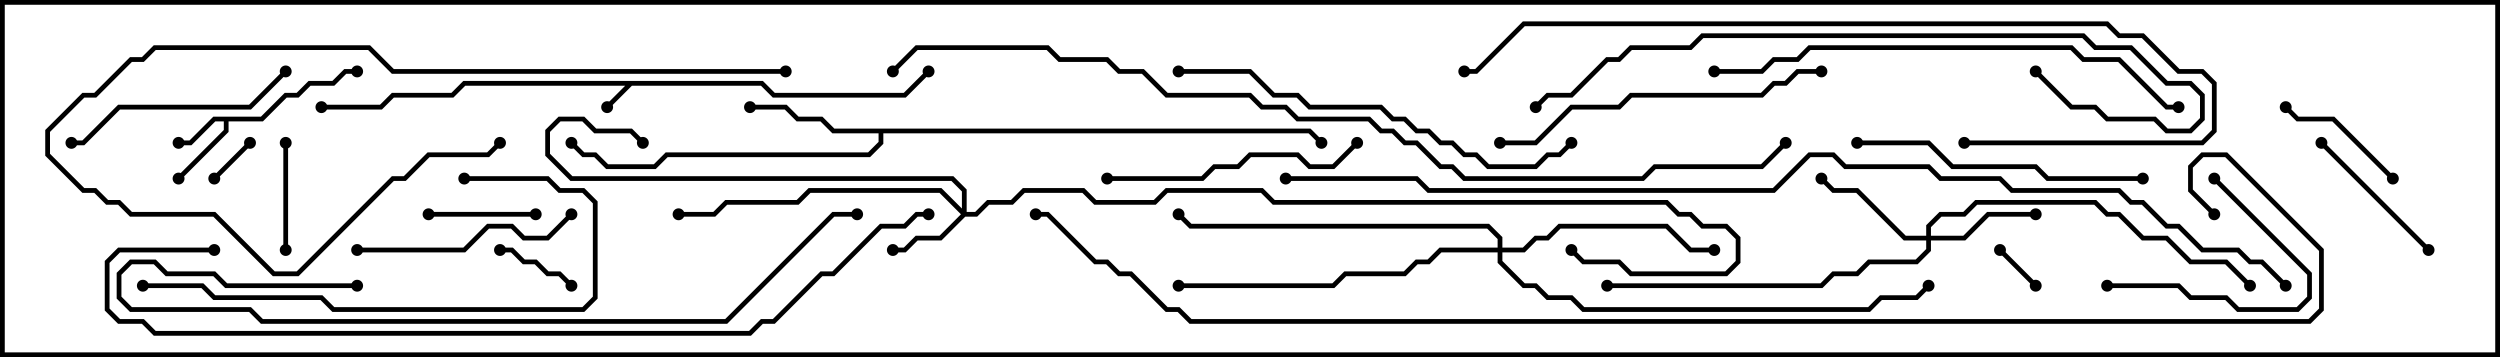 <svg version="1.1" width="105" height="15" xmlns="http://www.w3.org/2000/svg"><path d="M32.041,3.4L32.541,3.9L37.959,3.9L38.929,2.929L39.071,3.071L38.041,4.1L32.459,4.1L31.959,3.6L26.541,3.6L25.571,4.571L25.429,4.429L26.259,3.6L19.541,3.6L19.041,4.1L16.541,4.1L16.041,4.6L13.5,4.6L13.5,4.4L15.959,4.4L16.459,3.9L18.959,3.9L19.459,3.4z" stroke="none"/><path d="M10.959,4.9L11.959,3.9L12.459,3.9L12.959,3.4L13.959,3.4L14.459,2.9L15,2.9L15,3.1L14.541,3.1L14.041,3.6L13.041,3.6L12.541,4.1L12.041,4.1L11.041,5.1L9.6,5.1L9.6,5.541L7.571,7.571L7.429,7.429L9.4,5.459L9.4,5.1L9.041,5.1L8.041,6.1L7.5,6.1L7.5,5.9L7.959,5.9L8.959,4.9z" stroke="none"/><path d="M55.041,5.4L55.571,5.929L55.429,6.071L54.959,5.6L37.1,5.6L37.1,6.041L36.541,6.6L28.041,6.6L27.541,7.1L25.459,7.1L24.959,6.6L24.459,6.6L23.929,6.071L24.071,5.929L24.541,6.4L25.041,6.4L25.541,6.9L27.459,6.9L27.959,6.4L36.459,6.4L36.9,5.959L36.9,5.6L34.959,5.6L34.459,5.1L33.459,5.1L32.959,4.6L31.5,4.6L31.5,4.4L33.041,4.4L33.541,4.9L34.541,4.9L35.041,5.4z" stroke="none"/><path d="M40.4,8.759L40.4,8.041L39.959,7.6L23.959,7.6L22.9,6.541L22.9,5.459L23.459,4.9L24.541,4.9L25.041,5.4L26.541,5.4L27.071,5.929L26.929,6.071L26.459,5.6L24.959,5.6L24.459,5.1L23.541,5.1L23.1,5.541L23.1,6.459L24.041,7.4L40.041,7.4L40.6,7.959L40.6,8.9L40.959,8.9L41.459,8.4L42.459,8.4L42.959,7.9L45.541,7.9L46.041,8.4L48.459,8.4L48.959,7.9L53.041,7.9L53.541,8.4L70.041,8.4L70.541,8.9L71.041,8.9L71.541,9.4L72.541,9.4L73.1,9.959L73.1,11.041L72.541,11.6L68.459,11.6L67.959,11.1L66.459,11.1L65.929,10.571L66.071,10.429L66.541,10.9L68.041,10.9L68.541,11.4L72.459,11.4L72.9,10.959L72.9,10.041L72.459,9.6L71.459,9.6L70.959,9.1L70.459,9.1L69.959,8.6L53.459,8.6L52.959,8.1L49.041,8.1L48.541,8.6L45.959,8.6L45.459,8.1L43.041,8.1L42.541,8.6L41.541,8.6L41.041,9.1L40.541,9.1L39.541,10.1L38.541,10.1L38.041,10.6L37.5,10.6L37.5,10.4L37.959,10.4L38.459,9.9L39.459,9.9L40.359,9L39.459,8.1L34.041,8.1L33.541,8.6L30.541,8.6L30.041,9.1L28.5,9.1L28.5,8.9L29.959,8.9L30.459,8.4L33.459,8.4L33.959,7.9L39.541,7.9z" stroke="none"/><path d="M80.9,9.9L80.9,9.459L81.459,8.9L82.459,8.9L82.959,8.4L88.041,8.4L88.541,8.9L89.041,8.9L90.041,9.9L91.041,9.9L92.041,10.9L93.541,10.9L94.571,11.929L94.429,12.071L93.459,11.1L91.959,11.1L90.959,10.1L89.959,10.1L88.959,9.1L88.459,9.1L87.959,8.6L83.041,8.6L82.541,9.1L81.541,9.1L81.1,9.541L81.1,9.9L82.459,9.9L83.459,8.9L85.5,8.9L85.5,9.1L83.541,9.1L82.541,10.1L81.1,10.1L81.1,10.541L80.541,11.1L78.541,11.1L78.041,11.6L77.041,11.6L76.541,12.1L67.5,12.1L67.5,11.9L76.459,11.9L76.959,11.4L77.959,11.4L78.459,10.9L80.459,10.9L80.9,10.459L80.9,10.1L79.959,10.1L77.959,8.1L76.959,8.1L76.429,7.571L76.571,7.429L77.041,7.9L78.041,7.9L80.041,9.9z" stroke="none"/><path d="M62.9,10.4L62.9,10.041L62.459,9.6L49.959,9.6L49.429,9.071L49.571,8.929L50.041,9.4L62.541,9.4L63.1,9.959L63.1,10.4L63.959,10.4L64.459,9.9L64.959,9.9L65.459,9.4L70.041,9.4L71.041,10.4L72,10.4L72,10.6L70.959,10.6L69.959,9.6L65.541,9.6L65.041,10.1L64.541,10.1L64.041,10.6L63.1,10.6L63.1,10.959L64.041,11.9L64.541,11.9L65.041,12.4L66.041,12.4L66.541,12.9L78.459,12.9L78.959,12.4L80.459,12.4L80.929,11.929L81.071,12.071L80.541,12.6L79.041,12.6L78.541,13.1L66.459,13.1L65.959,12.6L64.959,12.6L64.459,12.1L63.959,12.1L62.9,11.041L62.9,10.6L60.541,10.6L60.041,11.1L59.541,11.1L59.041,11.6L56.541,11.6L56.041,12.1L49.5,12.1L49.5,11.9L55.959,11.9L56.459,11.4L58.959,11.4L59.459,10.9L59.959,10.9L60.459,10.4z" stroke="none"/><path d="M9.071,7.571L8.929,7.429L10.429,5.929L10.571,6.071z" stroke="none"/><path d="M85.571,11.929L85.429,12.071L83.929,10.571L84.071,10.429z" stroke="none"/><path d="M24.071,11.929L23.929,12.071L23.459,11.6L22.959,11.6L22.459,11.1L21.959,11.1L21.459,10.6L21,10.6L21,10.4L21.541,10.4L22.041,10.9L22.541,10.9L23.041,11.4L23.541,11.4z" stroke="none"/><path d="M22.5,8.9L22.5,9.1L18,9.1L18,8.9z" stroke="none"/><path d="M12.1,10.5L11.9,10.5L11.9,6L12.1,6z" stroke="none"/><path d="M95.929,4.571L96.071,4.429L96.541,4.9L98.041,4.9L100.571,7.429L100.429,7.571L97.959,5.1L96.459,5.1z" stroke="none"/><path d="M88.5,12.1L88.5,11.9L91.541,11.9L92.041,12.4L93.541,12.4L94.041,12.9L96.459,12.9L96.9,12.459L96.9,11.541L92.929,7.571L93.071,7.429L97.1,11.459L97.1,12.541L96.541,13.1L93.959,13.1L93.459,12.6L91.959,12.6L91.459,12.1z" stroke="none"/><path d="M102.071,10.429L101.929,10.571L97.429,6.071L97.571,5.929z" stroke="none"/><path d="M15,10.6L15,10.4L19.459,10.4L20.459,9.4L21.541,9.4L22.041,9.9L22.959,9.9L23.929,8.929L24.071,9.071L23.041,10.1L21.959,10.1L21.459,9.6L20.541,9.6L19.541,10.6z" stroke="none"/><path d="M3,6.1L3,5.9L3.459,5.9L4.959,4.4L10.459,4.4L11.929,2.929L12.071,3.071L10.541,4.6L5.041,4.6L3.541,6.1z" stroke="none"/><path d="M56.929,5.929L57.071,6.071L56.041,7.1L54.959,7.1L54.459,6.6L52.541,6.6L52.041,7.1L51.041,7.1L50.541,7.6L46.5,7.6L46.5,7.4L50.459,7.4L50.959,6.9L51.959,6.9L52.459,6.4L54.541,6.4L55.041,6.9L55.959,6.9z" stroke="none"/><path d="M78,6.1L78,5.9L81.041,5.9L82.041,6.9L85.541,6.9L86.041,7.4L90,7.4L90,7.6L85.959,7.6L85.459,7.1L81.959,7.1L80.959,6.1z" stroke="none"/><path d="M33,2.9L33,3.1L16.459,3.1L15.459,2.1L6.541,2.1L6.041,2.6L5.541,2.6L4.041,4.1L3.541,4.1L2.1,5.541L2.1,6.459L3.541,7.9L4.041,7.9L4.541,8.4L5.041,8.4L5.541,8.9L9.041,8.9L11.541,11.4L12.459,11.4L16.459,7.4L16.959,7.4L17.959,6.4L20.459,6.4L20.929,5.929L21.071,6.071L20.541,6.6L18.041,6.6L17.041,7.6L16.541,7.6L12.541,11.6L11.459,11.6L8.959,9.1L5.459,9.1L4.959,8.6L4.459,8.6L3.959,8.1L3.459,8.1L1.9,6.541L1.9,5.459L3.459,3.9L3.959,3.9L5.459,2.4L5.959,2.4L6.459,1.9L15.541,1.9L16.541,2.9z" stroke="none"/><path d="M63,6.1L63,5.9L64.459,5.9L65.959,4.4L67.959,4.4L68.459,3.9L73.959,3.9L74.459,3.4L74.959,3.4L75.459,2.9L76.5,2.9L76.5,3.1L75.541,3.1L75.041,3.6L74.541,3.6L74.041,4.1L68.541,4.1L68.041,4.6L66.041,4.6L64.541,6.1z" stroke="none"/><path d="M19.5,7.6L19.5,7.4L23.041,7.4L23.541,7.9L24.541,7.9L25.1,8.459L25.1,12.541L24.541,13.1L13.959,13.1L13.459,12.6L8.959,12.6L8.459,12.1L6,12.1L6,11.9L8.541,11.9L9.041,12.4L13.541,12.4L14.041,12.9L24.459,12.9L24.9,12.459L24.9,8.541L24.459,8.1L23.459,8.1L22.959,7.6z" stroke="none"/><path d="M49.5,3.1L49.5,2.9L52.541,2.9L53.541,3.9L54.541,3.9L55.041,4.4L58.041,4.4L58.541,4.9L59.041,4.9L59.541,5.4L60.041,5.4L60.541,5.9L61.041,5.9L61.541,6.4L62.041,6.4L62.541,6.9L64.459,6.9L64.959,6.4L65.459,6.4L65.929,5.929L66.071,6.071L65.541,6.6L65.041,6.6L64.541,7.1L62.459,7.1L61.959,6.6L61.459,6.6L60.959,6.1L60.459,6.1L59.959,5.6L59.459,5.6L58.959,5.1L58.459,5.1L57.959,4.6L54.959,4.6L54.459,4.1L53.459,4.1L52.459,3.1z" stroke="none"/><path d="M72,3.1L72,2.9L73.959,2.9L74.459,2.4L75.459,2.4L75.959,1.9L87.041,1.9L87.541,2.4L89.041,2.4L91.041,4.4L91.5,4.4L91.5,4.6L90.959,4.6L88.959,2.6L87.459,2.6L86.959,2.1L76.041,2.1L75.541,2.6L74.541,2.6L74.041,3.1z" stroke="none"/><path d="M85.429,3.071L85.571,2.929L87.041,4.4L88.041,4.4L88.541,4.9L90.541,4.9L91.041,5.4L91.959,5.4L92.4,4.959L92.4,4.041L91.959,3.6L90.959,3.6L89.459,2.1L87.959,2.1L87.459,1.6L71.541,1.6L71.041,2.1L68.541,2.1L68.041,2.6L67.541,2.6L66.041,4.1L65.041,4.1L64.571,4.571L64.429,4.429L64.959,3.9L65.959,3.9L67.459,2.4L67.959,2.4L68.459,1.9L70.959,1.9L71.459,1.4L87.541,1.4L88.041,1.9L89.541,1.9L91.041,3.4L92.041,3.4L92.6,3.959L92.6,5.041L92.041,5.6L90.959,5.6L90.459,5.1L88.459,5.1L87.959,4.6L86.959,4.6z" stroke="none"/><path d="M15,11.9L15,12.1L9.459,12.1L8.959,11.6L6.959,11.6L6.459,11.1L5.541,11.1L5.1,11.541L5.1,12.459L5.541,12.9L10.541,12.9L11.041,13.4L30.459,13.4L34.959,8.9L36,8.9L36,9.1L35.041,9.1L30.541,13.6L10.959,13.6L10.459,13.1L5.459,13.1L4.9,12.541L4.9,11.459L5.459,10.9L6.541,10.9L7.041,11.4L9.041,11.4L9.541,11.9z" stroke="none"/><path d="M82.5,6.1L82.5,5.9L92.459,5.9L92.9,5.459L92.9,3.541L92.459,3.1L91.459,3.1L89.959,1.6L88.959,1.6L88.459,1.1L64.041,1.1L62.041,3.1L61.5,3.1L61.5,2.9L61.959,2.9L63.959,0.9L88.541,0.9L89.041,1.4L90.041,1.4L91.541,2.9L92.541,2.9L93.1,3.459L93.1,5.541L92.541,6.1z" stroke="none"/><path d="M9,10.4L9,10.6L5.041,10.6L4.6,11.041L4.6,12.959L5.041,13.4L6.041,13.4L6.541,13.9L31.459,13.9L31.959,13.4L32.459,13.4L34.459,11.4L34.959,11.4L36.959,9.4L37.959,9.4L38.459,8.9L39,8.9L39,9.1L38.541,9.1L38.041,9.6L37.041,9.6L35.041,11.6L34.541,11.6L32.541,13.6L32.041,13.6L31.541,14.1L6.459,14.1L5.959,13.6L4.959,13.6L4.4,13.041L4.4,10.959L4.959,10.4z" stroke="none"/><path d="M37.571,3.071L37.429,2.929L38.459,1.9L44.041,1.9L44.541,2.4L46.541,2.4L47.041,2.9L48.041,2.9L49.041,3.9L52.541,3.9L53.041,4.4L54.041,4.4L54.541,4.9L57.541,4.9L58.041,5.4L58.541,5.4L59.041,5.9L59.541,5.9L60.541,6.9L61.041,6.9L61.541,7.4L68.959,7.4L69.459,6.9L73.959,6.9L74.929,5.929L75.071,6.071L74.041,7.1L69.541,7.1L69.041,7.6L61.459,7.6L60.959,7.1L60.459,7.1L59.459,6.1L58.959,6.1L58.459,5.6L57.959,5.6L57.459,5.1L54.459,5.1L53.959,4.6L52.959,4.6L52.459,4.1L48.959,4.1L47.959,3.1L46.959,3.1L46.459,2.6L44.459,2.6L43.959,2.1L38.541,2.1z" stroke="none"/><path d="M54,7.6L54,7.4L59.541,7.4L60.041,7.9L74.459,7.9L75.959,6.4L77.041,6.4L77.541,6.9L81.041,6.9L81.541,7.4L84.041,7.4L84.541,7.9L89.041,7.9L89.541,8.4L90.041,8.4L91.041,9.4L91.541,9.4L92.541,10.4L94.041,10.4L94.541,10.9L95.041,10.9L96.071,11.929L95.929,12.071L94.959,11.1L94.459,11.1L93.959,10.6L92.459,10.6L91.459,9.6L90.959,9.6L89.959,8.6L89.459,8.6L88.959,8.1L84.459,8.1L83.959,7.6L81.459,7.6L80.959,7.1L77.459,7.1L76.959,6.6L76.041,6.6L74.541,8.1L59.959,8.1L59.459,7.6z" stroke="none"/><path d="M93.071,8.929L92.929,9.071L91.9,8.041L91.9,6.959L92.459,6.4L93.541,6.4L97.6,10.459L97.6,13.041L97.041,13.6L49.959,13.6L49.459,13.1L48.959,13.1L47.459,11.6L46.959,11.6L46.459,11.1L45.959,11.1L43.959,9.1L43.5,9.1L43.5,8.9L44.041,8.9L46.041,10.9L46.541,10.9L47.041,11.4L47.541,11.4L49.041,12.9L49.541,12.9L50.041,13.4L96.959,13.4L97.4,12.959L97.4,10.541L93.459,6.6L92.541,6.6L92.1,7.041L92.1,7.959z" stroke="none"/><circle cx="25.5" cy="4.5" r="0.25" stroke-width="0" fill="#000" /><circle cx="39" cy="3" r="0.25" stroke-width="0" fill="#000" /><circle cx="13.5" cy="4.5" r="0.25" stroke-width="0" fill="#000" /><circle cx="7.5" cy="6" r="0.25" stroke-width="0" fill="#000" /><circle cx="7.5" cy="7.5" r="0.25" stroke-width="0" fill="#000" /><circle cx="15" cy="3" r="0.25" stroke-width="0" fill="#000" /><circle cx="31.5" cy="4.5" r="0.25" stroke-width="0" fill="#000" /><circle cx="24" cy="6" r="0.25" stroke-width="0" fill="#000" /><circle cx="55.5" cy="6" r="0.25" stroke-width="0" fill="#000" /><circle cx="37.5" cy="10.5" r="0.25" stroke-width="0" fill="#000" /><circle cx="28.5" cy="9" r="0.25" stroke-width="0" fill="#000" /><circle cx="27" cy="6" r="0.25" stroke-width="0" fill="#000" /><circle cx="66" cy="10.5" r="0.25" stroke-width="0" fill="#000" /><circle cx="85.5" cy="9" r="0.25" stroke-width="0" fill="#000" /><circle cx="76.5" cy="7.5" r="0.25" stroke-width="0" fill="#000" /><circle cx="67.5" cy="12" r="0.25" stroke-width="0" fill="#000" /><circle cx="94.5" cy="12" r="0.25" stroke-width="0" fill="#000" /><circle cx="72" cy="10.5" r="0.25" stroke-width="0" fill="#000" /><circle cx="49.5" cy="12" r="0.25" stroke-width="0" fill="#000" /><circle cx="49.5" cy="9" r="0.25" stroke-width="0" fill="#000" /><circle cx="81" cy="12" r="0.25" stroke-width="0" fill="#000" /><circle cx="9" cy="7.5" r="0.25" stroke-width="0" fill="#000" /><circle cx="10.5" cy="6" r="0.25" stroke-width="0" fill="#000" /><circle cx="85.5" cy="12" r="0.25" stroke-width="0" fill="#000" /><circle cx="84" cy="10.5" r="0.25" stroke-width="0" fill="#000" /><circle cx="24" cy="12" r="0.25" stroke-width="0" fill="#000" /><circle cx="21" cy="10.5" r="0.25" stroke-width="0" fill="#000" /><circle cx="22.5" cy="9" r="0.25" stroke-width="0" fill="#000" /><circle cx="18" cy="9" r="0.25" stroke-width="0" fill="#000" /><circle cx="12" cy="10.5" r="0.25" stroke-width="0" fill="#000" /><circle cx="12" cy="6" r="0.25" stroke-width="0" fill="#000" /><circle cx="96" cy="4.5" r="0.25" stroke-width="0" fill="#000" /><circle cx="100.5" cy="7.5" r="0.25" stroke-width="0" fill="#000" /><circle cx="88.5" cy="12" r="0.25" stroke-width="0" fill="#000" /><circle cx="93" cy="7.5" r="0.25" stroke-width="0" fill="#000" /><circle cx="102" cy="10.5" r="0.25" stroke-width="0" fill="#000" /><circle cx="97.5" cy="6" r="0.25" stroke-width="0" fill="#000" /><circle cx="15" cy="10.5" r="0.25" stroke-width="0" fill="#000" /><circle cx="24" cy="9" r="0.25" stroke-width="0" fill="#000" /><circle cx="3" cy="6" r="0.25" stroke-width="0" fill="#000" /><circle cx="12" cy="3" r="0.25" stroke-width="0" fill="#000" /><circle cx="57" cy="6" r="0.25" stroke-width="0" fill="#000" /><circle cx="46.5" cy="7.5" r="0.25" stroke-width="0" fill="#000" /><circle cx="78" cy="6" r="0.25" stroke-width="0" fill="#000" /><circle cx="90" cy="7.5" r="0.25" stroke-width="0" fill="#000" /><circle cx="33" cy="3" r="0.25" stroke-width="0" fill="#000" /><circle cx="21" cy="6" r="0.25" stroke-width="0" fill="#000" /><circle cx="63" cy="6" r="0.25" stroke-width="0" fill="#000" /><circle cx="76.5" cy="3" r="0.25" stroke-width="0" fill="#000" /><circle cx="19.5" cy="7.5" r="0.25" stroke-width="0" fill="#000" /><circle cx="6" cy="12" r="0.25" stroke-width="0" fill="#000" /><circle cx="49.5" cy="3" r="0.25" stroke-width="0" fill="#000" /><circle cx="66" cy="6" r="0.25" stroke-width="0" fill="#000" /><circle cx="72" cy="3" r="0.25" stroke-width="0" fill="#000" /><circle cx="91.5" cy="4.5" r="0.25" stroke-width="0" fill="#000" /><circle cx="85.5" cy="3" r="0.25" stroke-width="0" fill="#000" /><circle cx="64.5" cy="4.5" r="0.25" stroke-width="0" fill="#000" /><circle cx="15" cy="12" r="0.25" stroke-width="0" fill="#000" /><circle cx="36" cy="9" r="0.25" stroke-width="0" fill="#000" /><circle cx="82.5" cy="6" r="0.25" stroke-width="0" fill="#000" /><circle cx="61.5" cy="3" r="0.25" stroke-width="0" fill="#000" /><circle cx="9" cy="10.5" r="0.25" stroke-width="0" fill="#000" /><circle cx="39" cy="9" r="0.25" stroke-width="0" fill="#000" /><circle cx="37.5" cy="3" r="0.25" stroke-width="0" fill="#000" /><circle cx="75" cy="6" r="0.25" stroke-width="0" fill="#000" /><circle cx="54" cy="7.5" r="0.25" stroke-width="0" fill="#000" /><circle cx="96" cy="12" r="0.25" stroke-width="0" fill="#000" /><circle cx="93" cy="9" r="0.25" stroke-width="0" fill="#000" /><circle cx="43.5" cy="9" r="0.25" stroke-width="0" fill="#000" /><rect x="0" y="0" width="105" height="15" stroke-width="0.4" stroke="#000" fill="none" /></svg>